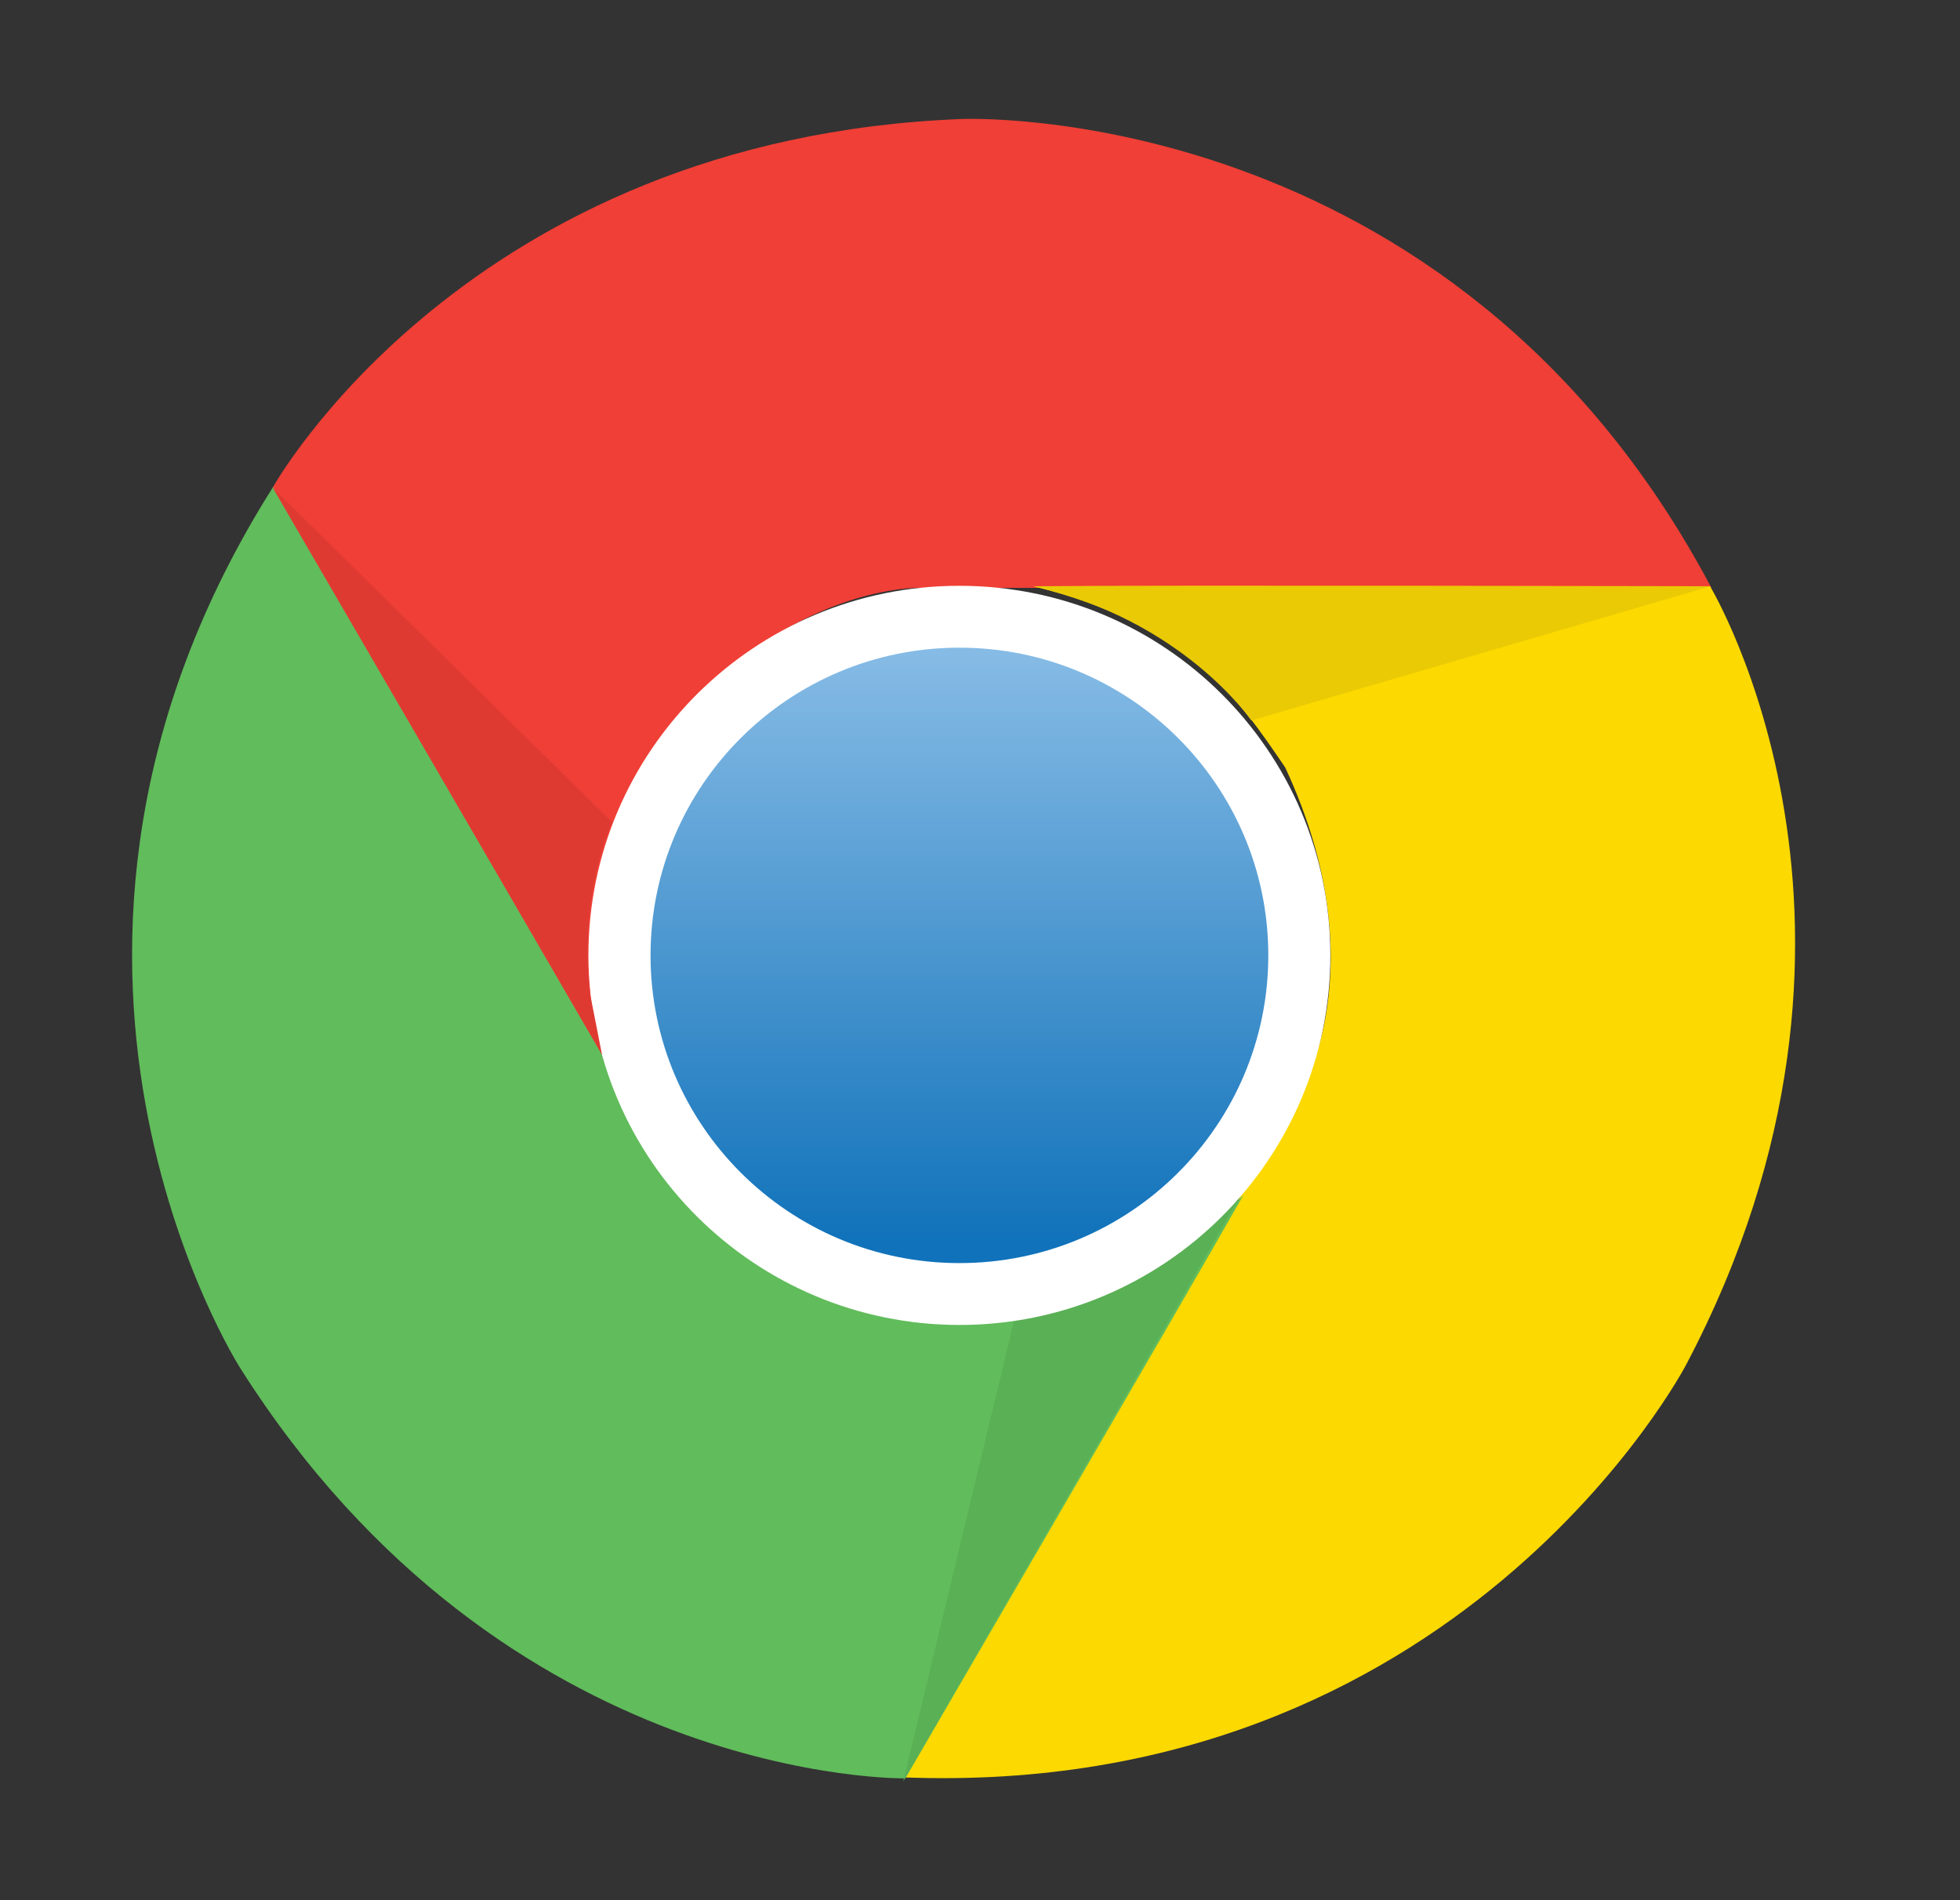 <svg width="33" height="32" viewBox="0 0 33 32" fill="none" xmlns="http://www.w3.org/2000/svg">
<rect x="0" y="0" width="33" height="32" fill="#333333" stroke="none"/>
<g id="623993f7fe0520e5de3252f4_chrome.svg">
<g id="Group" style="mix-blend-mode:luminosity">
<path id="Vector" d="M16.188 2.004C16.188 2.004 24.44 1.635 28.815 9.9H15.486C15.486 9.9 12.97 9.819 10.822 12.86C10.204 14.136 9.541 15.451 10.285 18.042C9.213 16.231 4.591 8.212 4.591 8.212C4.591 8.212 7.851 2.331 16.188 2.004Z" fill="#EF3F36"/>
<path id="Vector_2" d="M28.387 22.986C28.387 22.986 24.579 30.294 15.212 29.932C16.369 27.937 21.878 18.43 21.878 18.43C21.878 18.43 23.209 16.3 21.639 12.925C20.841 11.753 20.027 10.527 17.403 9.873C19.514 9.854 28.792 9.873 28.792 9.873C28.792 9.873 32.268 15.628 28.387 22.986Z" fill="#FCD900"/>
<path id="Vector_3" d="M4.047 23.043C4.047 23.043 -0.401 16.104 4.598 8.201C5.752 10.196 11.261 19.703 11.261 19.703C11.261 19.703 12.45 21.917 16.165 22.247C17.581 22.144 19.054 22.055 20.937 20.122C19.899 21.952 15.243 29.948 15.243 29.948C15.243 29.948 8.499 30.071 4.047 23.043Z" fill="#61BC5B"/>
<path id="Vector_4" d="M15.208 30.001L17.083 22.205C17.083 22.205 19.143 22.044 20.872 20.156C19.799 22.036 15.208 30.001 15.208 30.001Z" fill="#5AB055"/>
<path id="Vector_5" d="M9.907 16.089C9.907 12.652 12.704 9.865 16.153 9.865C19.602 9.865 22.399 12.652 22.399 16.089C22.399 19.526 19.602 22.313 16.153 22.313C12.704 22.309 9.907 19.526 9.907 16.089Z" fill="white"/>
<path id="Vector_6" d="M10.953 16.089C10.953 13.229 13.28 10.907 16.154 10.907C19.024 10.907 21.354 13.225 21.354 16.089C21.354 18.949 19.028 21.271 16.154 21.271C13.283 21.271 10.953 18.949 10.953 16.089Z" fill="url(#paint0_linear_1_602)"/>
<path id="Vector_7" d="M28.788 9.877L21.068 12.133C21.068 12.133 19.903 10.43 17.399 9.877C19.572 9.865 28.788 9.877 28.788 9.877Z" fill="#EACA05"/>
<path id="Vector_8" d="M10.135 17.758C9.051 15.885 4.591 8.212 4.591 8.212L10.308 13.848C10.308 13.848 9.722 15.051 9.942 16.773L10.135 17.758Z" fill="#DF3A32"/>
</g>
</g>
<defs>
<linearGradient id="paint0_linear_1_602" x1="16.154" y1="10.98" x2="16.154" y2="20.959" gradientUnits="userSpaceOnUse">
<stop stop-color="#86BBE5"/>
<stop offset="1" stop-color="#1072BA"/>
</linearGradient>
</defs>
</svg>
